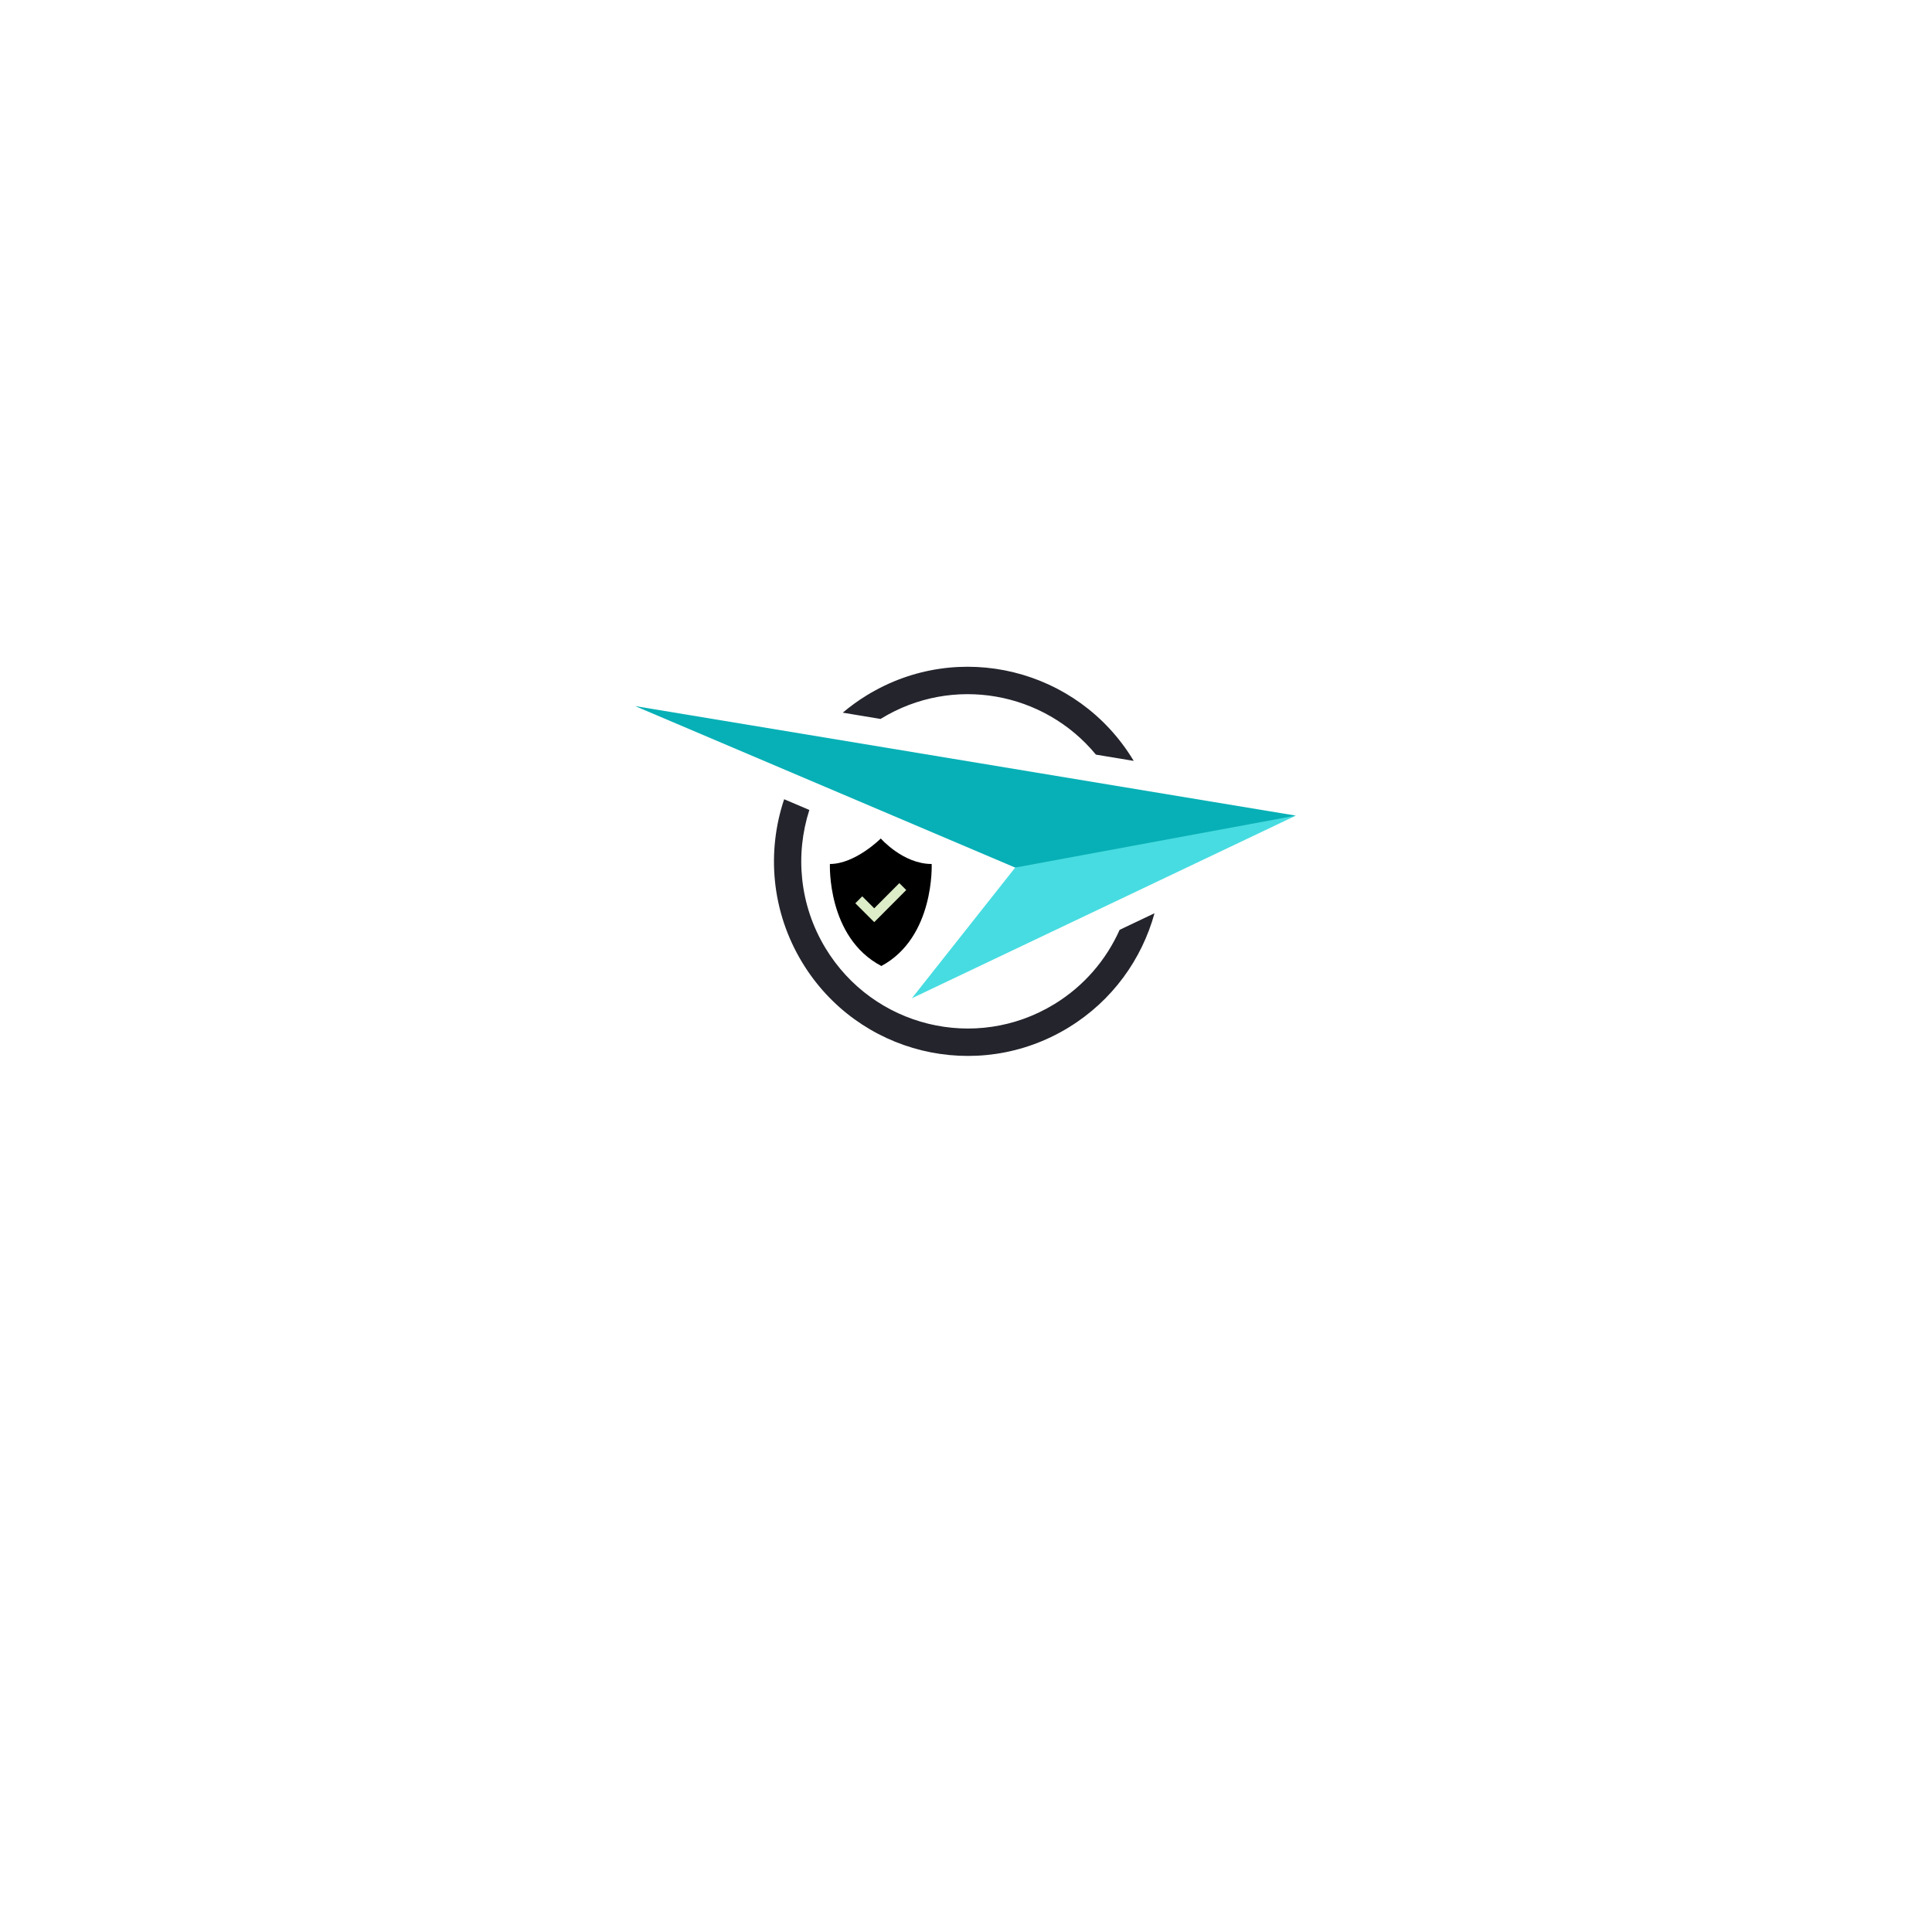 <svg xmlns="http://www.w3.org/2000/svg" xmlns:xlink="http://www.w3.org/1999/xlink" width="500" zoomAndPan="magnify" viewBox="0 0 375 375" height="500" preserveAspectRatio="xMidYMid meet" version="1.0"><defs><clipPath id="e27905b0e8"><path d="M 176 158 L 251.527 158 L 251.527 194 L 176 194 Z M 176 158 " clip-rule="nonzero"/></clipPath><clipPath id="17e9bec143"><path d="M 123.277 137 L 251.527 137 L 251.527 169 L 123.277 169 Z M 123.277 137 " clip-rule="nonzero"/></clipPath><clipPath id="dbfb75c733"><path d="M 161 162.75 L 181 162.75 L 181 187.5 L 161 187.5 Z M 161 162.75 " clip-rule="nonzero"/></clipPath></defs><rect x="-37.5" width="450" fill="#ffffff" y="-37.5" height="450" fill-opacity="1"/><rect x="-37.5" width="450" fill="#ffffff" y="-37.5" height="450" fill-opacity="1"/><rect x="-37.5" width="450" fill="#ffffff" y="-37.5" height="450" fill-opacity="1"/><path fill="#23242c" d="M 217.32 180.48 C 214.734 186.273 210.438 191.367 204.629 194.914 C 189.379 204.219 169.5 199.352 160.23 184.039 C 155.152 175.652 154.312 165.871 157.094 157.211 L 152.203 155.133 C 148.789 165.32 149.707 176.895 155.703 186.801 C 166.492 204.625 189.629 210.289 207.379 199.457 C 215.898 194.258 221.625 186.203 224.09 177.262 Z M 171.059 139.461 C 184.941 130.988 202.66 134.266 212.719 146.473 L 220.051 147.688 C 220.027 147.652 220.008 147.609 219.984 147.574 C 209.195 129.75 186.059 124.082 168.309 134.918 C 166.621 135.945 165.043 137.09 163.578 138.328 L 170.926 139.547 C 170.969 139.52 171.016 139.488 171.059 139.461 " fill-opacity="1" fill-rule="nonzero"/><g clip-path="url(#e27905b0e8)"><path fill="#47dce1" d="M 176.988 193.766 L 251.527 158.312 L 220.051 161.906 L 197.047 168.398 L 176.988 193.766 " fill-opacity="1" fill-rule="nonzero"/></g><g clip-path="url(#17e9bec143)"><path fill="#07b0b6" d="M 197.047 168.398 L 251.527 158.312 L 123.273 137.051 L 197.047 168.398 " fill-opacity="1" fill-rule="nonzero"/></g><g clip-path="url(#dbfb75c733)"><path fill="#000000" d="M 180.836 167.699 C 180.836 167.699 181.453 181.93 171.07 187.5 C 160.469 181.93 161.086 167.699 161.086 167.699 C 166.023 167.699 170.961 162.75 170.961 162.75 C 170.961 162.75 175.281 167.699 180.836 167.699 Z M 180.836 167.699 " fill-opacity="1" fill-rule="nonzero"/></g><path fill="#dcedc8" d="M 174.559 171.414 L 169.688 176.301 L 167.359 173.977 L 166.02 175.324 L 169.688 178.988 L 175.902 172.754 Z M 174.559 171.414 " fill-opacity="1" fill-rule="nonzero"/></svg>